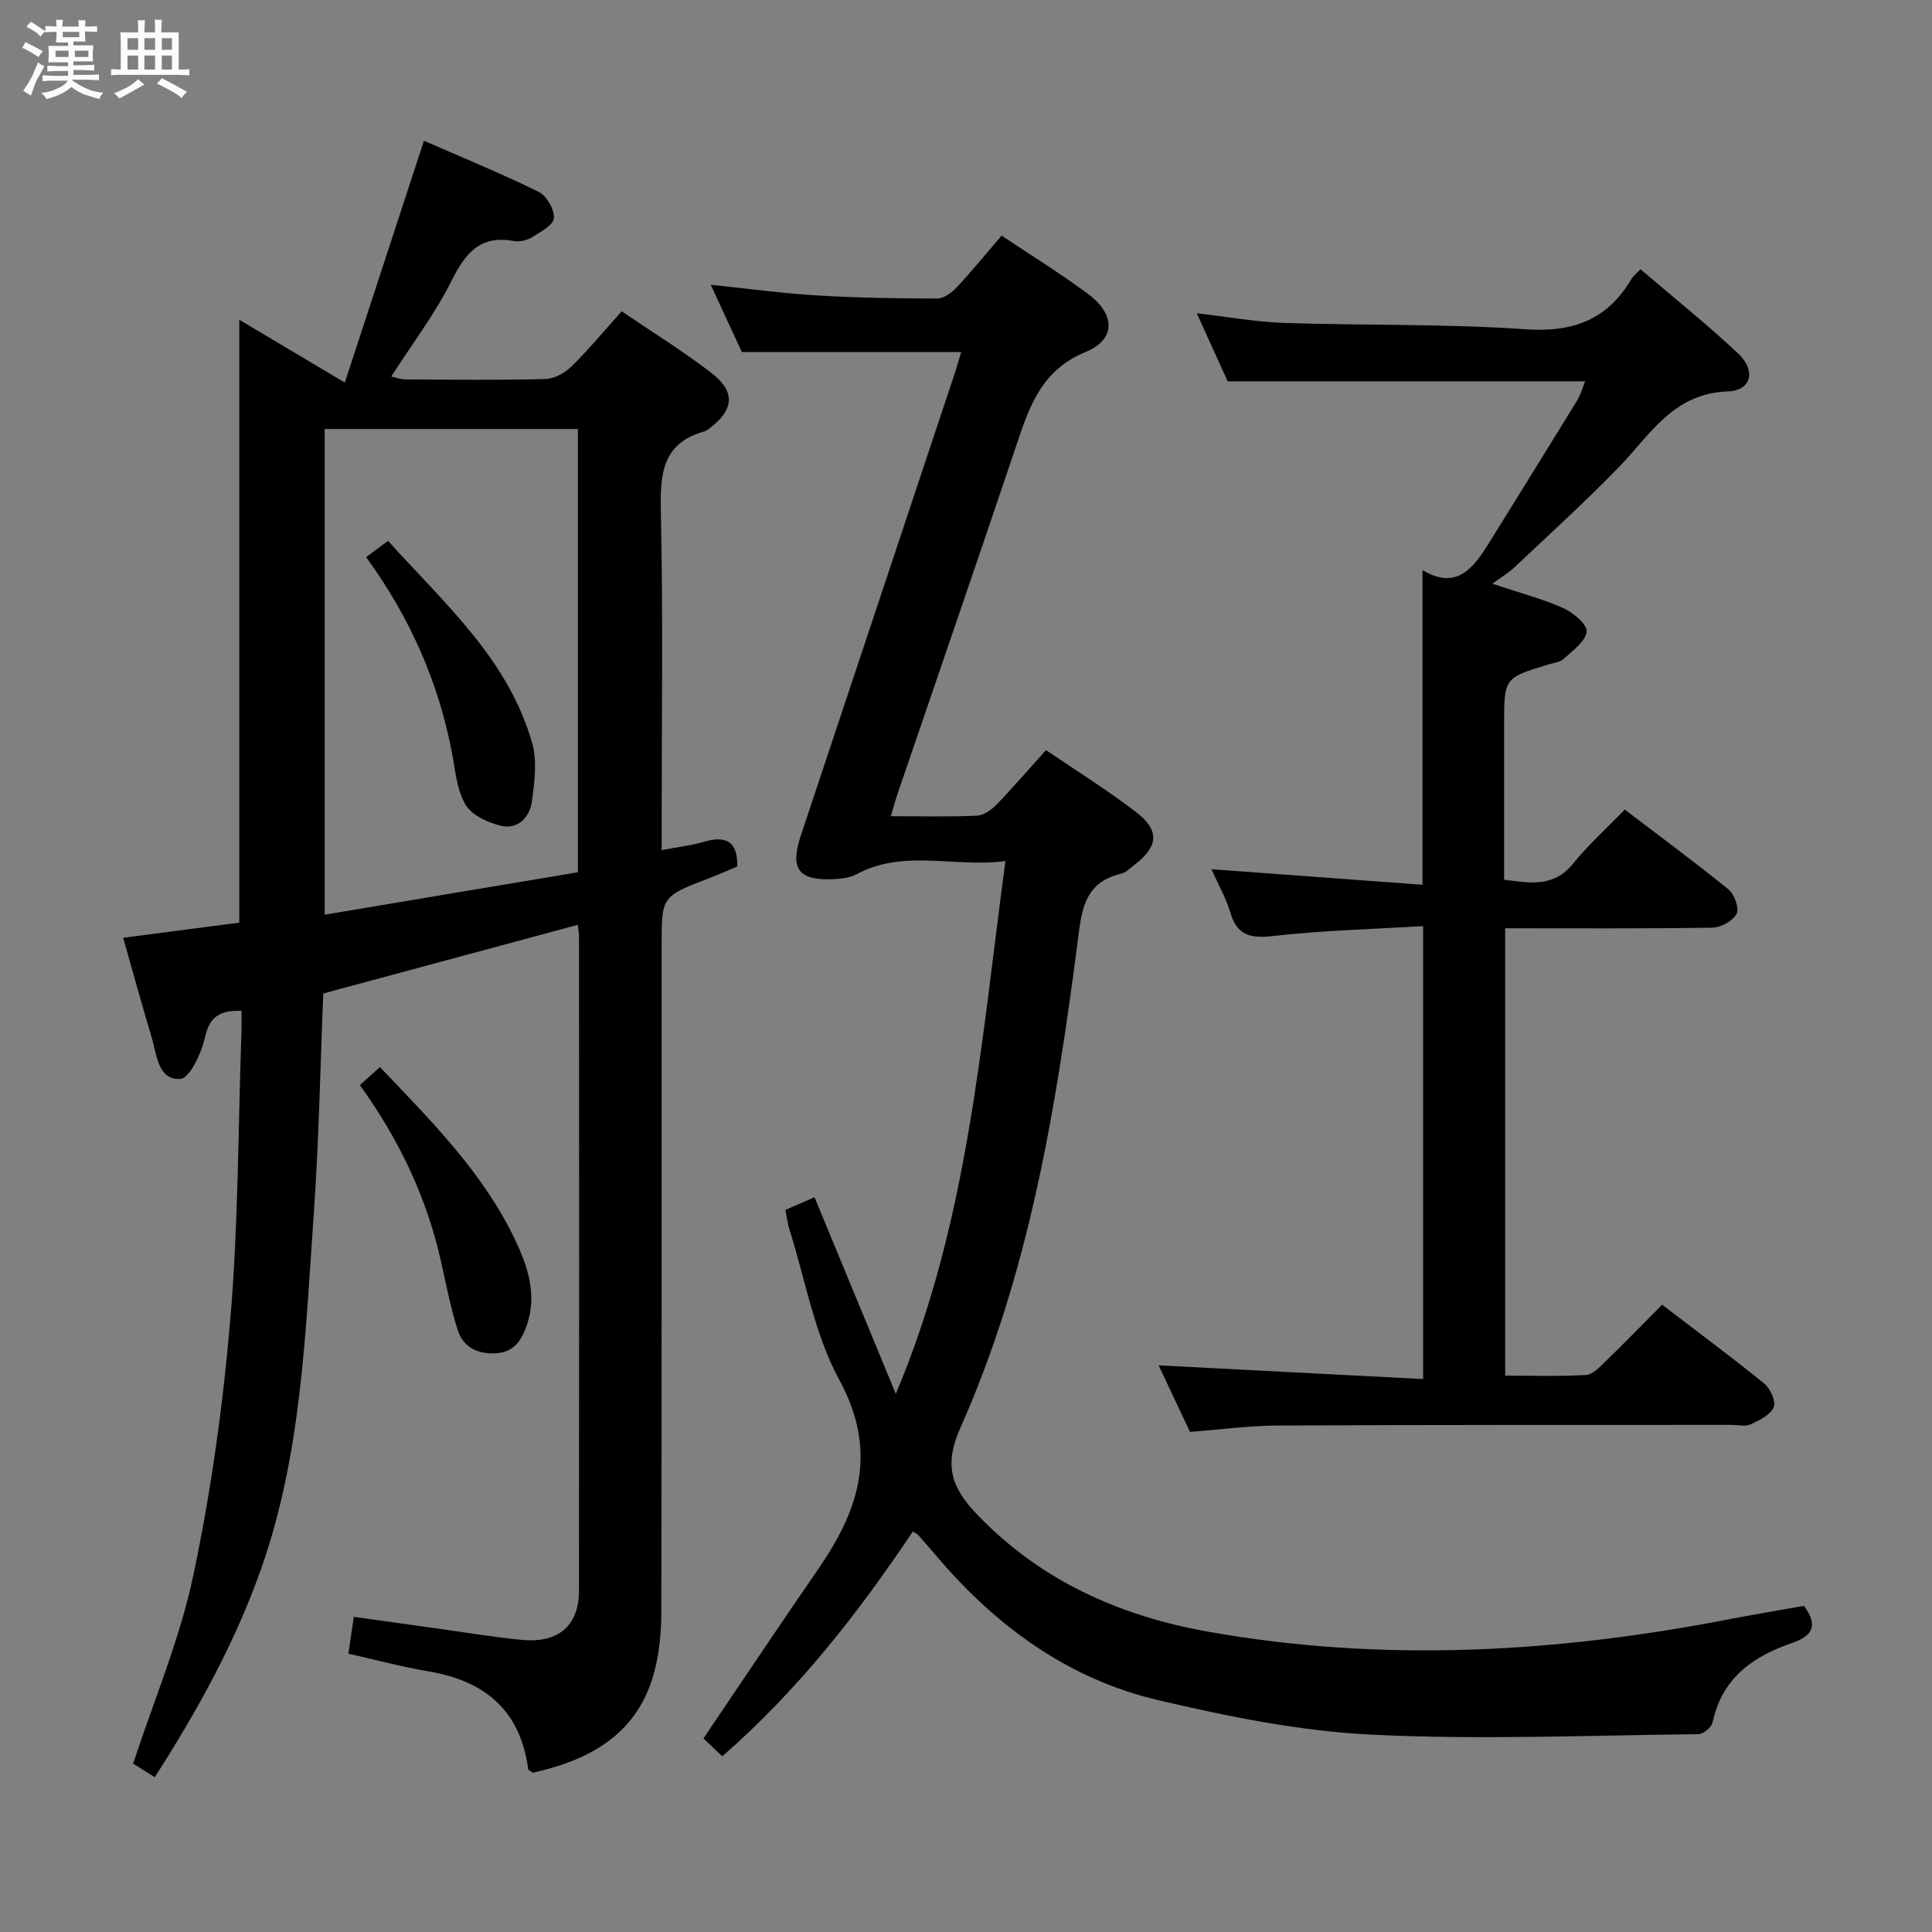 <svg enable-background="new 0 0 400 400" viewBox="0 0 400 400" xmlns="http://www.w3.org/2000/svg"><rect x="0" y="0" width="400" height="400" fill="#808080" stroke="none"/><path d="m6.8 9.5c.6.3 1.3.7 2.1 1.1-.4.4-.7.8-.9 1.2-.7-.4-1.3-.8-1.8-1.1s-1.1-.6-1.6-.8c.2-.4.5-.8.7-1.2.4.2.8.5 1.5.8zm.9 6.9c-.3.6-.5 1.1-.7 1.7s-.4 1.1-.6 1.7c-.6-.4-1.1-.7-1.6-1 .7-1 1.2-1.8 1.5-2.4.3-.5.6-1.1.8-1.7.3-.6.5-1.2.8-1.8.3.3.8.6 1.3.8-.7 1.3-1.2 2.2-1.5 2.7zm.1-11c.4.3 1 .7 1.7 1.1-.5.2-.8.6-1.1 1.1-.5-.6-1-1-1.4-1.2s-.9-.6-1.5-.8c.2-.4.5-.7.9-1.1.5.3.9.6 1.4.9zm10.5 13.1c1 .4 2 .6 3.1.7-.4.4-.7.8-.8 1.3-.9-.2-1.9-.6-3-.9-1-.4-2-.9-2.8-1.6-.5.4-1.1.9-1.9 1.3s-1.9.9-3.3 1.2c-.1-.3-.5-.8-1.1-1.3 1 0 2.1-.3 3.2-.8 1.2-.5 1.9-1 2.3-1.7h-3.2c-.4 0-1 0-2 .1v-1.2c1 0 1.7.1 2 .1h3.3v-1h-2.3c-.2 0-.9 0-2 .1v-1.2c1.2 0 1.9.1 2 .1h2.3v-.8h-4.1c0-.7.1-1.2.1-1.6 0-.5 0-1.1-.1-1.8h4.1v-.7h-2.5c0-.6.1-1.1.1-1.6v-.6h-.5c-.4 0-1 0-1.8.1v-1.3c1.2 0 1.9.1 2.1.1h.2c0-.3 0-.8-.1-1.4h1.4c0 .6-.1 1-.1 1.4h3.4c0-.4 0-.8-.1-1.3h1.5c0 .4-.1.9-.1 1.3.7 0 1.5 0 2.5-.1v1.2c-1 0-1.8-.1-2.5-.1v.6c0 .3 0 .8.1 1.5h-2.5v.8h4.1c0 .7-.1 1.3-.1 1.8s0 1 .1 1.5h-4.1v.8h1.4c.8 0 1.8 0 2.9-.1v1.2c-1 0-1.9-.1-2.8-.1h-1.5v1h3.2c.3 0 1 0 2.1-.1v1.2c-1.1 0-1.8-.1-2.1-.1h-3.4l-.1.1c1.4 1 2.4 1.5 3.4 1.9zm-4.1-6.7v-1.3h-2.7v1.3zm2.2-4.1v-1.1h-3.4v1.1zm1.9 4.1v-1.3h-2.8v1.3z" fill="#fafbfc"/><path d="m37 6.7v2.3 5.4c1 0 1.8 0 2.2-.1v1.3c-.6 0-1.5-.1-2.5-.1h-11.9c-.7 0-1.3 0-1.8.1v-1.3c.5 0 1.1.1 2 .1v-5.2c0-1 0-1.8-.1-2.5h3.7c0-1.3 0-2.1-.1-2.5h1.5c0 .4-.1 1.3-.1 2.5h2.2c0-1.2 0-2.1-.1-2.6h1.5c0 .4-.1 1.3-.1 2.6zm-12.3 13.7c-.3-.4-.7-.8-1.1-1.1 1.1-.4 2.1-.9 2.9-1.3.8-.5 1.5-1 2.1-1.6.4.4.9.8 1.3 1.1-2.5 1.4-4.2 2.4-5.2 2.9zm3.9-10.1v-2.4h-2.2v2.4zm0 4.1v-2.9h-2.2v2.9zm3.5-4.1v-2.4h-2.2v2.4zm0 4.1v-2.9h-2.2v2.9zm.4 2.9 1-1.1c.6.3 1.4.7 2.5 1.3s2 1.1 2.7 1.5c-.4.4-.8.8-1.1 1.3-.8-.8-2.5-1.7-5.1-3zm3.1-7v-2.4h-2.1v2.4zm0 4.1v-2.9h-2.1v2.9z" fill="#fafbfc"/><g fill="#000001"><path d="m50 209.29c-4.41-.17-6.63 1.15-7.59 5.56-.7 3.22-3.16 8.43-5.09 8.54-4.61.27-4.83-4.98-5.9-8.54-2-6.66-3.84-13.38-5.92-20.69 8.32-1.09 16.26-2.12 24.04-3.14 0-41.79 0-83.06 0-124.82 6.78 4.04 13.61 8.11 21.85 13.01 5.58-17.07 10.88-33.25 16.38-50.07 7.62 3.33 15.82 6.69 23.76 10.58 1.65.81 3.26 3.63 3.16 5.43-.08 1.41-2.73 2.85-4.45 3.92-1.06.66-2.63 1.07-3.82.84-7.08-1.33-10.12 2.58-13 8.35-3.4 6.79-8.08 12.93-12.42 19.69.93.2 1.93.6 2.93.61 9.67.05 19.34.17 28.99-.09 1.84-.05 4.03-1.25 5.39-2.59 3.55-3.48 6.73-7.34 10.4-11.43 6.3 4.28 12.65 8.2 18.54 12.73 5.14 3.95 4.74 7.76-.51 11.62-.27.2-.55.41-.86.5-8.97 2.48-9.22 9.09-9.05 16.91.46 21.32.16 42.66.16 63.99v5.8c3.25-.62 6.06-.92 8.72-1.71 4.55-1.34 7.03-.15 6.94 5.11-1.9.79-3.86 1.66-5.86 2.43-9.81 3.77-9.81 3.76-9.81 13.94 0 46 .03 91.99-.06 137.99-.01 3.96-.37 8.02-1.32 11.85-3.26 13.22-13.19 18.71-25.28 21.42-.47-.35-.93-.52-.96-.74-1.61-12.11-8.91-18.29-20.6-20.24-5.52-.92-10.94-2.4-16.63-3.67.36-2.44.69-4.7 1.12-7.63 5.93.83 11.76 1.65 17.6 2.46 5.75.8 11.49 1.77 17.26 2.31 7.49.71 11.75-2.96 11.76-10.11.05-45.16.03-90.33.01-135.49 0-.8-.16-1.59-.24-2.45-17.58 4.74-34.97 9.43-52.71 14.22-.63 15.29-.9 30.59-1.98 45.83-1.74 24.65-2.52 49.49-10.85 73.18-5.38 15.29-13.14 29.34-22.06 43.25-1.82-1.15-3.31-2.08-4.47-2.82 4.29-13.11 9.66-25.73 12.44-38.91 3.69-17.48 6.17-35.33 7.68-53.14 1.65-19.37 1.6-38.89 2.27-58.35.09-1.8.04-3.6.04-5.44zm17.22-19.91c17.76-2.98 35.16-5.89 52.43-8.79 0-31.08 0-61.34 0-91.77-17.65 0-35.02 0-52.43 0z"/><path d="m199 72.88c-15.15 0-29.87 0-45.41 0-1.76-3.82-3.96-8.57-6.44-13.92 7.81.81 14.86 1.78 21.94 2.2 8.3.5 16.63.64 24.95.65 1.36 0 3-1.21 4.03-2.31 3.17-3.39 6.1-7 9.3-10.72 6.14 4.11 12.23 7.86 17.94 12.11 5.63 4.19 5.76 9.39-.56 11.99-9.13 3.76-11.61 11.23-14.31 19.27-8.09 24.07-16.38 48.08-24.58 72.11-.48 1.39-.85 2.82-1.42 4.73 6.22 0 12.02.15 17.8-.11 1.4-.06 3.01-1.19 4.06-2.28 3.46-3.57 6.7-7.34 10.26-11.3 6.46 4.4 12.83 8.35 18.73 12.9 4.86 3.74 4.51 7.07-.34 10.81-.92.71-1.85 1.64-2.91 1.9-7.85 1.85-8.15 8.11-8.97 14.42-4.46 34.3-10.04 68.43-24.23 100.27-3.59 8.06-1.67 12.63 3.62 18.12 13.14 13.64 29.44 20.86 47.7 24.11 36.15 6.43 72.14 4.34 107.99-2.61 5.05-.98 10.13-1.81 15.34-2.74 2.67 3.66 2.31 6.04-2.41 7.66-8.07 2.76-14.57 7.26-16.49 16.42-.21 1.02-1.92 2.47-2.94 2.48-22.62.24-45.28 1.21-67.84.09-14.79-.73-29.61-3.75-44.08-7.15-18.35-4.31-33.13-15.01-45.36-29.25-1.41-1.64-2.82-3.29-4.25-4.91-.2-.23-.53-.35-1.13-.74-11.29 16.87-23.71 32.82-39.45 46.54-1.45-1.37-2.83-2.69-3.9-3.7 8.08-11.94 15.91-23.67 23.92-35.29 8.45-12.26 12.19-24.28 4.2-38.96-5.14-9.43-7-20.65-10.3-31.08-.39-1.24-.54-2.55-.86-4.09 1.98-.86 3.77-1.63 6.04-2.62 5.64 13.65 11.24 27.18 16.83 40.7 14.92-35.31 17.62-72.56 22.69-110.3-10.65 1.39-20.97-2.55-30.78 2.7-1.4.75-3.2.97-4.83 1.04-7.22.33-9.05-2.1-6.76-8.99 10.55-31.72 21.13-63.44 31.69-95.16.58-1.69 1.05-3.42 1.52-4.99z"/><path d="m294.64 285.52c0-31.94 0-62.37 0-93.78-10.57.64-20.85.88-31.02 2.05-4.75.54-7.5-.1-8.92-4.93-.87-2.97-2.47-5.73-3.89-8.9 14.73 1.09 29.03 2.14 43.7 3.22 0-22.26 0-43.46 0-65.15 7.1 4.28 10.59-.48 13.87-5.77 6.03-9.75 12.1-19.47 18.09-29.25.83-1.35 1.25-2.96 1.71-4.07-24.58 0-48.84 0-74.01 0-1.71-3.77-3.88-8.55-6.39-14.08 6.46.74 12.28 1.8 18.12 2 16.64.55 33.32.15 49.91 1.31 9.89.69 17-1.98 21.98-10.43.33-.56.88-.98 1.84-2.01 6.79 5.81 13.75 11.38 20.23 17.45 3.72 3.49 2.81 7.67-2.1 7.85-11.39.41-16.09 8.99-22.63 15.73-6.95 7.16-14.36 13.88-21.62 20.73-1.17 1.1-2.6 1.94-4.54 3.36 5.83 1.95 10.45 3.14 14.75 5.08 2.04.92 4.96 3.42 4.78 4.86-.26 2.05-2.9 3.91-4.75 5.61-.79.72-2.13.85-3.24 1.19-9.1 2.77-9.1 2.77-9.1 12.53v32.02c5.17.62 10.15 1.75 14.28-3.34 3.13-3.87 6.87-7.24 10.69-11.19 7.39 5.63 14.58 10.92 21.5 16.55 1.22 1 2.25 3.9 1.66 5.04-.76 1.46-3.23 2.83-4.98 2.86-14.15.23-28.31.13-42.93.13v92.62c5.52 0 11.13.18 16.71-.13 1.36-.07 2.79-1.57 3.93-2.68 3.92-3.8 7.73-7.73 11.85-11.87 7.29 5.57 14.36 10.81 21.18 16.35 1.25 1.02 2.44 3.74 1.92 4.9-.71 1.59-2.96 2.69-4.78 3.52-1.1.5-2.62.11-3.96.11-31.33.02-62.67-.03-94 .13-5.95.03-11.9.85-18.1 1.32-2.22-4.7-4.38-9.3-6.5-13.78 18.35.94 36.34 1.88 54.76 2.84z"/><path d="m74.51 224.66c1.56-1.4 2.75-2.48 4.15-3.74 10.57 11.12 21.32 21.79 27.94 35.67 2.64 5.54 4.65 11.39 2.49 17.72-1.08 3.16-2.66 5.69-6.49 5.88-3.78.19-6.71-1.31-7.84-4.83-1.46-4.55-2.36-9.28-3.4-13.95-2.94-13.3-8.63-25.34-16.85-36.75z"/><path d="m75.81 115.35c1.6-1.19 2.9-2.16 4.53-3.37 11.66 12.95 24.9 24.49 29.83 41.84 1.07 3.76.5 8.14-.05 12.14-.44 3.16-2.85 5.82-6.29 5.03-2.75-.63-6.16-2.19-7.46-4.41-1.83-3.12-2.12-7.2-2.83-10.91-2.81-14.57-8.66-27.82-17.73-40.32z"/></g></svg>